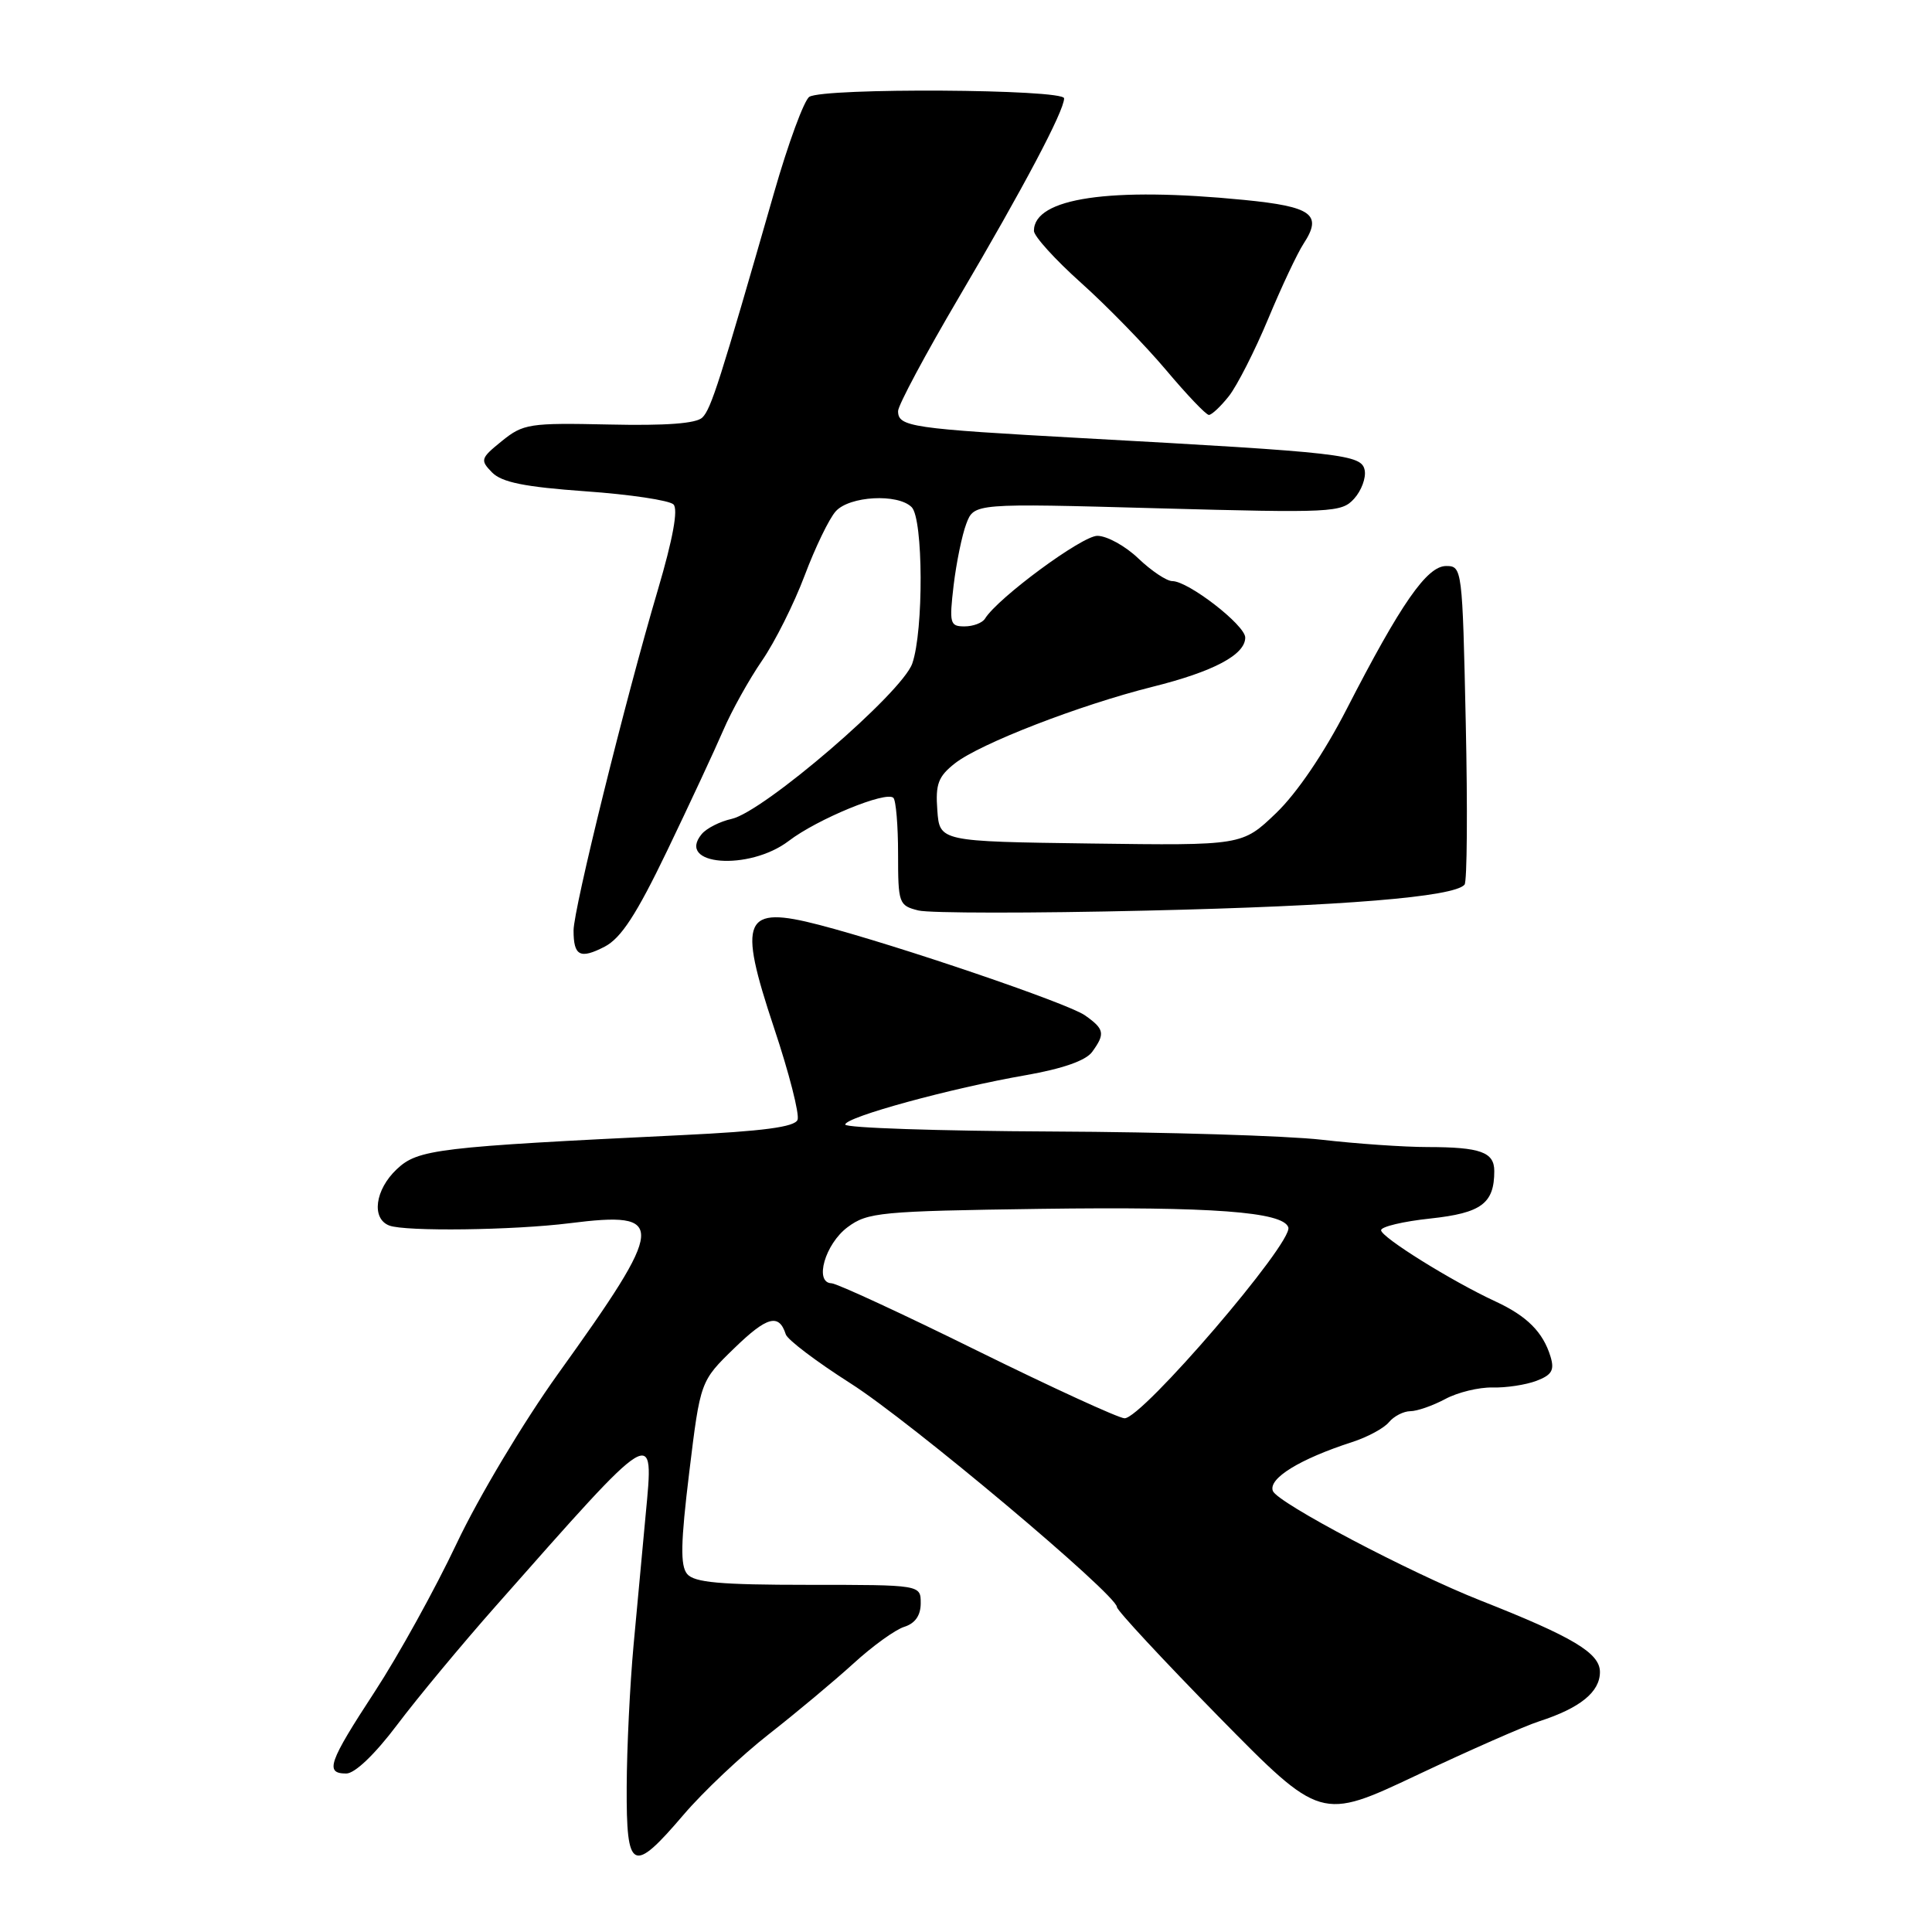 <?xml version="1.0" encoding="UTF-8" standalone="no"?>
<!DOCTYPE svg PUBLIC "-//W3C//DTD SVG 1.1//EN" "http://www.w3.org/Graphics/SVG/1.1/DTD/svg11.dtd" >
<svg xmlns="http://www.w3.org/2000/svg" xmlns:xlink="http://www.w3.org/1999/xlink" version="1.1" viewBox="0 0 256 256">
 <g >
 <path fill="currentColor"
d=" M 90.57 240.47 C 93.17 237.42 98.27 232.61 101.90 229.77 C 105.53 226.93 110.56 222.72 113.08 220.43 C 115.59 218.13 118.63 215.93 119.83 215.56 C 121.27 215.10 122.00 214.05 122.00 212.43 C 122.00 210.00 122.00 210.00 107.12 210.00 C 95.41 210.00 91.99 209.69 91.05 208.56 C 90.13 207.45 90.19 204.43 91.33 195.07 C 92.80 183.01 92.80 183.01 97.30 178.64 C 101.64 174.43 103.22 174.00 104.12 176.81 C 104.35 177.53 108.22 180.45 112.71 183.31 C 120.60 188.32 148.00 211.33 148.00 212.95 C 148.00 213.38 154.08 219.92 161.50 227.49 C 175.01 241.23 175.01 241.23 187.75 235.21 C 194.76 231.90 202.05 228.69 203.96 228.08 C 209.38 226.32 212.00 224.20 212.00 221.55 C 212.00 219.04 208.44 216.91 196.24 212.10 C 186.81 208.38 169.26 199.13 168.66 197.56 C 168.03 195.91 172.19 193.34 179.17 191.08 C 181.19 190.43 183.38 189.25 184.04 188.45 C 184.70 187.65 185.98 187.00 186.87 186.99 C 187.77 186.99 189.85 186.26 191.50 185.38 C 193.15 184.49 195.97 183.81 197.76 183.85 C 199.56 183.90 202.18 183.50 203.58 182.97 C 205.63 182.19 206.00 181.56 205.45 179.75 C 204.46 176.51 202.33 174.38 198.16 172.45 C 192.33 169.75 183.00 163.93 183.00 163.01 C 183.00 162.54 185.94 161.84 189.53 161.46 C 196.30 160.73 198.00 159.47 198.00 155.17 C 198.00 152.66 196.17 152.00 189.17 151.99 C 186.05 151.99 179.73 151.55 175.12 151.02 C 170.51 150.49 154.42 150.00 139.37 149.93 C 124.32 149.86 112.00 149.45 112.00 149.01 C 112.00 148.02 126.00 144.19 135.96 142.46 C 140.79 141.61 143.87 140.54 144.71 139.39 C 146.47 136.97 146.35 136.36 143.75 134.53 C 141.47 132.93 118.92 125.26 108.58 122.56 C 98.50 119.94 97.73 121.68 102.56 136.19 C 104.56 142.17 105.96 147.66 105.68 148.38 C 105.32 149.33 101.13 149.89 90.34 150.41 C 57.86 151.98 55.39 152.28 52.58 154.92 C 49.69 157.64 49.18 161.47 51.58 162.39 C 53.69 163.20 68.02 163.02 75.50 162.08 C 88.41 160.46 88.29 162.06 73.93 182.06 C 69.36 188.44 63.42 198.37 60.52 204.50 C 57.66 210.55 52.77 219.39 49.66 224.15 C 43.53 233.53 43.01 235.00 45.88 235.00 C 47.02 235.00 49.67 232.47 52.63 228.54 C 55.31 224.98 61.19 217.90 65.71 212.79 C 87.08 188.60 86.67 188.85 85.55 200.75 C 85.15 205.01 84.43 212.78 83.95 218.00 C 83.47 223.22 83.06 231.66 83.04 236.75 C 82.99 247.98 83.81 248.39 90.57 240.47 Z  M 88.40 112.73 C 91.37 106.55 94.71 99.38 95.83 96.78 C 96.94 94.19 99.26 90.03 100.97 87.54 C 102.68 85.06 105.22 79.98 106.62 76.26 C 108.02 72.54 109.87 68.71 110.74 67.75 C 112.56 65.72 118.97 65.37 120.80 67.20 C 122.34 68.74 122.40 83.56 120.88 87.92 C 119.53 91.80 101.18 107.58 96.94 108.51 C 95.40 108.85 93.62 109.75 92.98 110.52 C 89.53 114.68 99.24 115.44 104.51 111.43 C 108.30 108.53 117.44 104.77 118.38 105.72 C 118.72 106.06 119.00 109.40 119.00 113.15 C 119.00 119.71 119.10 119.99 121.68 120.64 C 123.16 121.01 136.77 121.02 151.93 120.66 C 177.96 120.06 192.69 118.85 194.06 117.22 C 194.40 116.82 194.47 107.16 194.22 95.75 C 193.78 75.32 193.74 75.00 191.62 75.00 C 189.08 75.00 185.63 79.96 178.43 93.98 C 175.42 99.83 171.85 105.09 169.08 107.75 C 164.60 112.04 164.60 112.04 144.55 111.77 C 124.50 111.50 124.50 111.50 124.20 107.36 C 123.94 103.89 124.32 102.89 126.53 101.15 C 129.86 98.53 143.04 93.43 152.69 91.01 C 160.80 88.99 165.00 86.76 165.00 84.48 C 165.00 82.84 157.46 77.00 155.34 77.00 C 154.59 77.00 152.57 75.65 150.84 74.00 C 149.12 72.35 146.67 71.00 145.40 71.00 C 143.37 71.00 132.22 79.22 130.52 81.97 C 130.17 82.54 128.95 83.00 127.80 83.00 C 125.87 83.00 125.77 82.61 126.36 77.56 C 126.72 74.57 127.47 70.90 128.04 69.40 C 129.07 66.68 129.07 66.68 153.38 67.35 C 176.57 67.98 177.76 67.92 179.43 66.08 C 180.39 65.02 181.02 63.33 180.83 62.32 C 180.43 60.23 178.11 59.96 143.50 58.06 C 120.69 56.80 119.00 56.56 119.00 54.47 C 119.00 53.71 122.62 46.94 127.04 39.43 C 135.64 24.83 141.00 14.70 141.00 13.03 C 141.00 11.80 109.16 11.61 107.24 12.83 C 106.55 13.27 104.44 19.00 102.56 25.56 C 95.39 50.53 94.23 54.17 93.07 55.32 C 92.27 56.12 88.26 56.42 80.69 56.25 C 70.15 56.02 69.33 56.15 66.50 58.44 C 63.67 60.73 63.60 60.96 65.20 62.60 C 66.49 63.91 69.49 64.52 77.58 65.10 C 83.45 65.51 88.70 66.30 89.24 66.84 C 89.88 67.48 89.17 71.39 87.17 78.16 C 82.85 92.75 76.00 120.46 76.00 123.29 C 76.00 126.68 76.86 127.12 80.12 125.44 C 82.29 124.31 84.32 121.21 88.40 112.73 Z  M 162.85 52.47 C 163.94 51.07 166.28 46.47 168.04 42.25 C 169.80 38.02 171.91 33.54 172.73 32.29 C 175.27 28.41 173.86 27.38 164.84 26.49 C 147.11 24.74 137.00 26.23 137.00 30.59 C 137.00 31.30 139.81 34.40 143.25 37.48 C 146.69 40.56 151.75 45.76 154.50 49.02 C 157.25 52.29 159.80 54.97 160.18 54.98 C 160.55 54.99 161.75 53.86 162.85 52.47 Z  M 129.50 178.98 C 119.60 174.09 110.91 170.07 110.18 170.04 C 107.85 169.97 109.33 164.82 112.32 162.60 C 114.96 160.64 116.62 160.48 137.82 160.18 C 160.60 159.87 170.02 160.57 170.71 162.63 C 171.37 164.62 151.28 188.03 149.00 187.93 C 148.18 187.89 139.40 183.86 129.50 178.98 Z "/>
</g>
</svg>